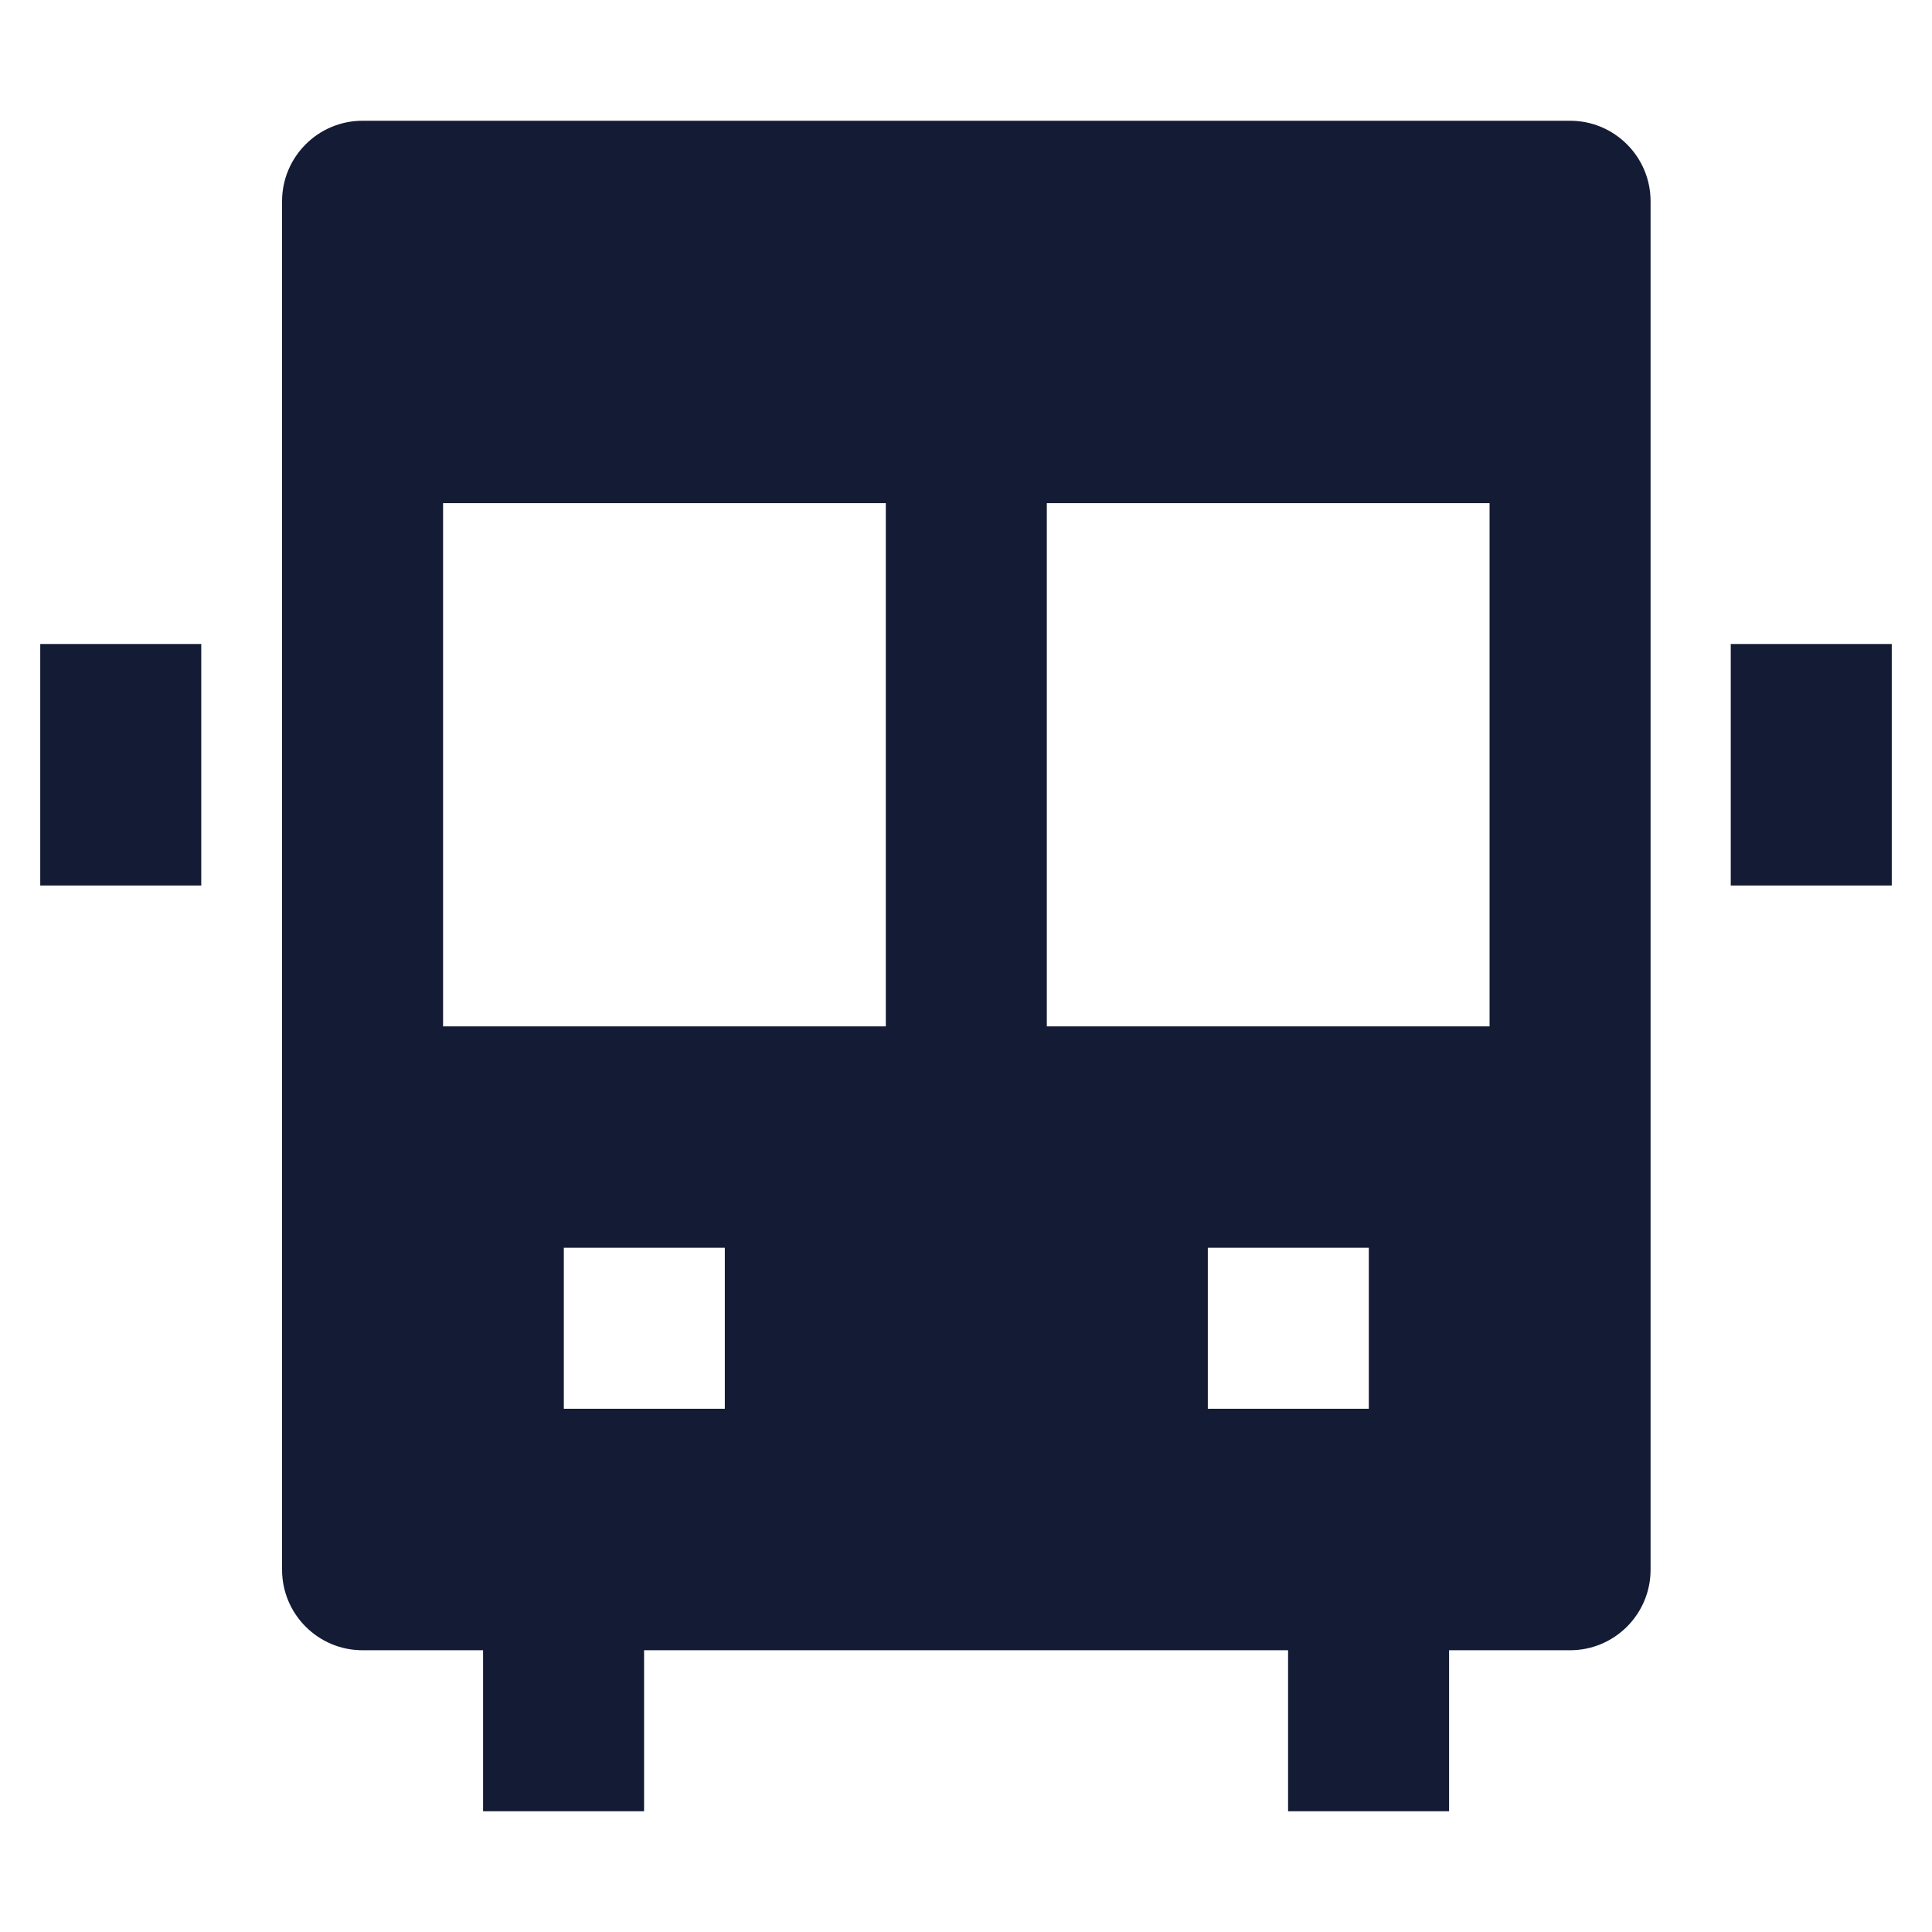 <svg width="24" height="24" viewBox="0 0 24 24" fill="none" xmlns="http://www.w3.org/2000/svg">
<path fill-rule="evenodd" clip-rule="evenodd" d="M6.001 22.5V19.5H8.001V22.5H6.001ZM16.001 22.5V19.5H18.001V22.5H16.001Z" fill="#141B34"/>
<path fill-rule="evenodd" clip-rule="evenodd" d="M21.5 11V8L23.5 8V11H21.5Z" fill="#141B34"/>
<path fill-rule="evenodd" clip-rule="evenodd" d="M0.5 11L0.5 8L2.5 8V11H0.5Z" fill="#141B34"/>
<path fill-rule="evenodd" clip-rule="evenodd" d="M4.504 1.5C3.952 1.5 3.504 1.948 3.504 2.5V19.5C3.504 20.052 3.952 20.5 4.504 20.5H19.504C20.056 20.5 20.504 20.052 20.504 19.5V2.5C20.504 1.948 20.056 1.5 19.504 1.5H4.504ZM5.504 6.25V12.75H11.004V6.25H5.504ZM18.504 12.75H13.004V6.25H18.504V12.75ZM7.004 17.5H9.004V15.5H7.004V17.5ZM15.004 17.5H17.004V15.5H15.004V17.5Z" fill="#141B34"/>
</svg>
